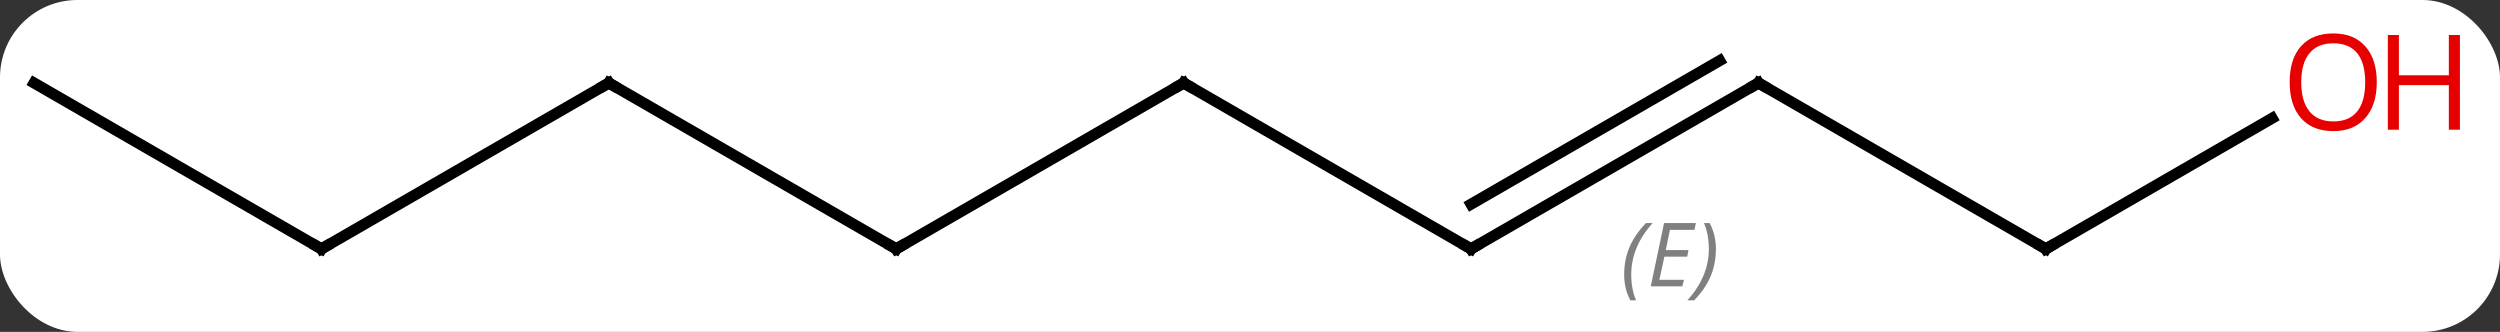 <svg width="226" viewBox="0 0 226 30" style="fill-opacity:1; color-rendering:auto; color-interpolation:auto; text-rendering:auto; stroke:black; stroke-linecap:square; stroke-miterlimit:10; shape-rendering:auto; stroke-opacity:1; fill:black; stroke-dasharray:none; font-weight:normal; stroke-width:1; font-family:'Open Sans'; font-style:normal; stroke-linejoin:miter; font-size:12; stroke-dashoffset:0; image-rendering:auto;" height="30" class="cas-substance-image" xmlns:xlink="http://www.w3.org/1999/xlink" xmlns="http://www.w3.org/2000/svg"><rect x="0" y="0" width="226" height="30" fill="#333333" stroke="none"/><svg class="cas-substance-single-component"><rect y="0" x="0" width="226" stroke="none" ry="7" rx="7" height="30" fill="white" class="cas-substance-group"/><svg y="0" x="0" width="226" viewBox="0 0 226 30" style="fill:black;" height="30" class="cas-substance-single-component-image"><svg><g><g transform="translate(107,15)" style="text-rendering:geometricPrecision; color-rendering:optimizeQuality; color-interpolation:linearRGB; stroke-linecap:butt; image-rendering:optimizeQuality;"><line y2="7.5" y1="-7.5" x2="-25.98" x1="0" style="fill:none;"/><line y2="7.5" y1="-7.5" x2="25.98" x1="0" style="fill:none;"/><line y2="-7.5" y1="7.5" x2="-51.963" x1="-25.98" style="fill:none;"/><line y2="-7.5" y1="7.5" x2="51.963" x1="25.98" style="fill:none;"/><line y2="-9.521" y1="3.458" x2="48.463" x1="25.98" style="fill:none;"/></g><g transform="translate(107,15)" style="stroke-linecap:butt; font-size:8.4px; fill:gray; text-rendering:geometricPrecision; image-rendering:optimizeQuality; color-rendering:optimizeQuality; font-family:'Open Sans'; font-style:italic; stroke:gray; color-interpolation:linearRGB;"><path style="stroke:none;" d="M39.824 9.825 Q39.824 8.496 40.293 7.371 Q40.761 6.246 41.793 5.168 L42.402 5.168 Q41.433 6.231 40.949 7.403 Q40.464 8.575 40.464 9.809 Q40.464 11.137 40.902 12.153 L40.386 12.153 Q39.824 11.121 39.824 9.825 ZM45.087 10.887 L42.228 10.887 L43.431 5.168 L46.306 5.168 L46.181 5.778 L43.962 5.778 L43.587 7.606 L45.634 7.606 L45.525 8.2 L43.462 8.2 L43.009 10.293 L45.228 10.293 L45.087 10.887 ZM48.118 7.512 Q48.118 8.84 47.642 9.973 Q47.165 11.106 46.15 12.153 L45.54 12.153 Q47.478 9.996 47.478 7.512 Q47.478 6.184 47.04 5.168 L47.556 5.168 Q48.118 6.231 48.118 7.512 Z"/><line y2="7.5" y1="-7.5" x2="-77.943" x1="-51.963" style="fill:none; stroke:black;"/><line y2="7.5" y1="-7.5" x2="77.943" x1="51.963" style="fill:none; stroke:black;"/><line y2="-7.5" y1="7.5" x2="-103.923" x1="-77.943" style="fill:none; stroke:black;"/><line y2="-4.311" y1="7.5" x2="98.4" x1="77.943" style="fill:none; stroke:black;"/><path style="fill:none; stroke-miterlimit:5; stroke:black;" d="M-0.433 -7.25 L0 -7.5 L0.433 -7.25"/><path style="fill:none; stroke-miterlimit:5; stroke:black;" d="M-25.547 7.25 L-25.98 7.5 L-26.413 7.25"/><path style="fill:none; stroke-miterlimit:5; stroke:black;" d="M25.547 7.25 L25.98 7.5 L26.413 7.25"/><path style="fill:none; stroke-miterlimit:5; stroke:black;" d="M-51.53 -7.25 L-51.963 -7.5 L-52.396 -7.25"/><path style="fill:none; stroke-miterlimit:5; stroke:black;" d="M51.53 -7.25 L51.963 -7.5 L52.396 -7.25"/><path style="fill:none; stroke-miterlimit:5; stroke:black;" d="M-77.51 7.25 L-77.943 7.5 L-78.376 7.25"/><path style="fill:none; stroke-miterlimit:5; stroke:black;" d="M77.51 7.25 L77.943 7.5 L78.376 7.25"/></g><g transform="translate(107,15)" style="stroke-linecap:butt; fill:rgb(230,0,0); text-rendering:geometricPrecision; color-rendering:optimizeQuality; image-rendering:optimizeQuality; font-family:'Open Sans'; stroke:rgb(230,0,0); color-interpolation:linearRGB; stroke-miterlimit:5;"><path style="stroke:none;" d="M107.861 -7.57 Q107.861 -5.508 106.821 -4.328 Q105.782 -3.148 103.939 -3.148 Q102.048 -3.148 101.017 -4.312 Q99.986 -5.477 99.986 -7.586 Q99.986 -9.68 101.017 -10.828 Q102.048 -11.977 103.939 -11.977 Q105.798 -11.977 106.829 -10.805 Q107.861 -9.633 107.861 -7.57 ZM101.032 -7.57 Q101.032 -5.836 101.775 -4.93 Q102.517 -4.023 103.939 -4.023 Q105.361 -4.023 106.087 -4.922 Q106.814 -5.82 106.814 -7.57 Q106.814 -9.305 106.087 -10.195 Q105.361 -11.086 103.939 -11.086 Q102.517 -11.086 101.775 -10.188 Q101.032 -9.289 101.032 -7.57 Z"/><path style="stroke:none;" d="M115.376 -3.273 L114.376 -3.273 L114.376 -7.305 L109.861 -7.305 L109.861 -3.273 L108.861 -3.273 L108.861 -11.836 L109.861 -11.836 L109.861 -8.195 L114.376 -8.195 L114.376 -11.836 L115.376 -11.836 L115.376 -3.273 Z"/></g></g></svg></svg></svg></svg>